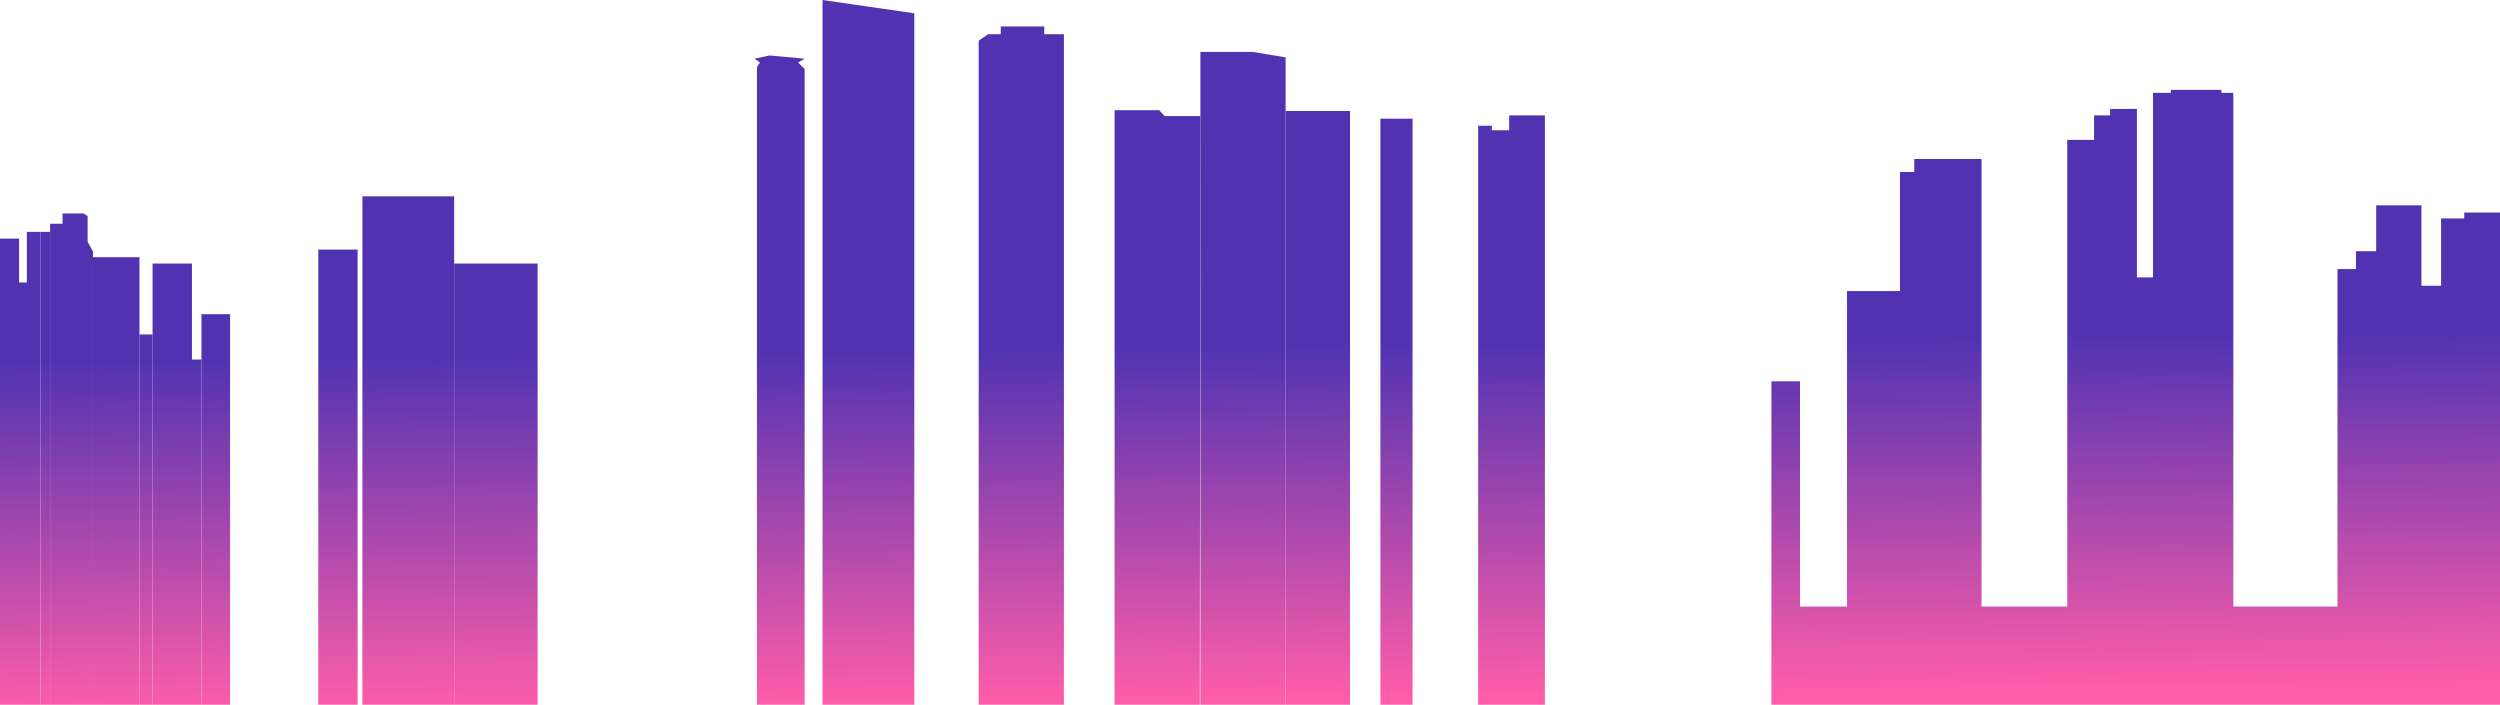 <svg width="2100" height="592" viewBox="0 0 2100 592" fill="none" xmlns="http://www.w3.org/2000/svg">
<path d="M117.155 280.938H128.17V592H117.155V280.938Z" fill="url(#paint0_linear_351_31)"/>
<path d="M267.354 209.639H300.397V592H267.354V209.639Z" fill="url(#paint1_linear_351_31)"/>
<path d="M304.403 164.945H381.505V592H304.403V164.945Z" fill="url(#paint2_linear_351_31)"/>
<path d="M381.505 221.345H451.597V592H381.505V221.345Z" fill="url(#paint3_linear_351_31)"/>
<path d="M635.841 56.333L638.344 52.542L633.838 49.292L646.355 46.583L675.894 49.292L670.387 52.542L675.894 57.958V592H635.841V56.333Z" fill="url(#paint4_linear_351_31)"/>
<path d="M690.914 0L768.016 11.174V592H690.914V0Z" fill="url(#paint5_linear_351_31)"/>
<path d="M822.087 34.125L830.098 28.708H840.612V22.208H877.16V28.708H893.682V592H822.087V34.125Z" fill="url(#paint6_linear_351_31)"/>
<path d="M936.238 92.582H973.788L978.294 97.5H1000.32H1008.33L1007.83 592H936.238V92.582Z" fill="url(#paint7_linear_351_31)"/>
<path d="M1008.33 43.63H1052.39L1079.93 48.208V592H1008.33V43.63Z" fill="url(#paint8_linear_351_31)"/>
<path d="M1079.93 93.167H1134V592H1079.93V93.167Z" fill="url(#paint9_linear_351_31)"/>
<path d="M1159.53 99.667H1186.57V592H1159.53V99.667Z" fill="url(#paint10_linear_351_31)"/>
<path d="M1241.64 105.625H1253.16V109.417H1267.68V96.958H1297.72V592H1241.64V105.625Z" fill="url(#paint11_linear_351_31)"/>
<path d="M169.224 263.911H193.256V592H169.224V263.911Z" fill="url(#paint12_linear_351_31)"/>
<path d="M128.17 221.345H161.213V302H169.224V592H128.17V221.345Z" fill="url(#paint13_linear_351_31)"/>
<path d="M78.103 216.024H117.155V592H78.103V216.024Z" fill="url(#paint14_linear_351_31)"/>
<path d="M42.056 187.958H52.569V179.292H70.093L73.597 181.458V203.125L78.103 211.25V592H42.056V187.958Z" fill="url(#paint15_linear_351_31)"/>
<path d="M0 200.417L16.021 200.417V237.25H22.53V194.741H34.045V592H0V200.417Z" fill="url(#paint16_linear_351_31)"/>
<path d="M34.045 194.741H42.056V592H34.045V194.741Z" fill="url(#paint17_linear_351_31)"/>
<path d="M1487.97 320.312H1512V509.5H1551.5V244.5H1596V144.5H1608V133.5H1664.5V509.5H1736.5V117.5H1759V96.958H1772.5V91.5H1795V233H1808.5V78H1823.5V75.5H1866V78H1876V509.5H1963.5V226H1979V211H1996V172.5H2034V240H2050.5V183.5H2070V178.5H2100V183.5V592H1512H1487.97V320.312Z" fill="url(#paint18_linear_351_31)"/>
<defs>
<linearGradient id="paint0_linear_351_31" x1="721" y1="592" x2="717.476" y2="295.982" gradientUnits="userSpaceOnUse">
<stop stop-color="#FF5DA9"/>
<stop offset="1" stop-color="#5133B2"/>
</linearGradient>
<linearGradient id="paint1_linear_351_31" x1="721" y1="592" x2="717.476" y2="295.982" gradientUnits="userSpaceOnUse">
<stop stop-color="#FF5DA9"/>
<stop offset="1" stop-color="#5133B2"/>
</linearGradient>
<linearGradient id="paint2_linear_351_31" x1="721" y1="592" x2="717.476" y2="295.982" gradientUnits="userSpaceOnUse">
<stop stop-color="#FF5DA9"/>
<stop offset="1" stop-color="#5133B2"/>
</linearGradient>
<linearGradient id="paint3_linear_351_31" x1="721" y1="592" x2="717.476" y2="295.982" gradientUnits="userSpaceOnUse">
<stop stop-color="#FF5DA9"/>
<stop offset="1" stop-color="#5133B2"/>
</linearGradient>
<linearGradient id="paint4_linear_351_31" x1="721" y1="592" x2="717.476" y2="295.982" gradientUnits="userSpaceOnUse">
<stop stop-color="#FF5DA9"/>
<stop offset="1" stop-color="#5133B2"/>
</linearGradient>
<linearGradient id="paint5_linear_351_31" x1="721" y1="592" x2="717.476" y2="295.982" gradientUnits="userSpaceOnUse">
<stop stop-color="#FF5DA9"/>
<stop offset="1" stop-color="#5133B2"/>
</linearGradient>
<linearGradient id="paint6_linear_351_31" x1="721" y1="592" x2="717.476" y2="295.982" gradientUnits="userSpaceOnUse">
<stop stop-color="#FF5DA9"/>
<stop offset="1" stop-color="#5133B2"/>
</linearGradient>
<linearGradient id="paint7_linear_351_31" x1="721" y1="592" x2="717.476" y2="295.982" gradientUnits="userSpaceOnUse">
<stop stop-color="#FF5DA9"/>
<stop offset="1" stop-color="#5133B2"/>
</linearGradient>
<linearGradient id="paint8_linear_351_31" x1="721" y1="592" x2="717.476" y2="295.982" gradientUnits="userSpaceOnUse">
<stop stop-color="#FF5DA9"/>
<stop offset="1" stop-color="#5133B2"/>
</linearGradient>
<linearGradient id="paint9_linear_351_31" x1="721" y1="592" x2="717.476" y2="295.982" gradientUnits="userSpaceOnUse">
<stop stop-color="#FF5DA9"/>
<stop offset="1" stop-color="#5133B2"/>
</linearGradient>
<linearGradient id="paint10_linear_351_31" x1="721" y1="592" x2="717.476" y2="295.982" gradientUnits="userSpaceOnUse">
<stop stop-color="#FF5DA9"/>
<stop offset="1" stop-color="#5133B2"/>
</linearGradient>
<linearGradient id="paint11_linear_351_31" x1="721" y1="592" x2="717.476" y2="295.982" gradientUnits="userSpaceOnUse">
<stop stop-color="#FF5DA9"/>
<stop offset="1" stop-color="#5133B2"/>
</linearGradient>
<linearGradient id="paint12_linear_351_31" x1="721" y1="592" x2="717.476" y2="295.982" gradientUnits="userSpaceOnUse">
<stop stop-color="#FF5DA9"/>
<stop offset="1" stop-color="#5133B2"/>
</linearGradient>
<linearGradient id="paint13_linear_351_31" x1="721" y1="592" x2="717.476" y2="295.982" gradientUnits="userSpaceOnUse">
<stop stop-color="#FF5DA9"/>
<stop offset="1" stop-color="#5133B2"/>
</linearGradient>
<linearGradient id="paint14_linear_351_31" x1="721" y1="592" x2="717.476" y2="295.982" gradientUnits="userSpaceOnUse">
<stop stop-color="#FF5DA9"/>
<stop offset="1" stop-color="#5133B2"/>
</linearGradient>
<linearGradient id="paint15_linear_351_31" x1="721" y1="592" x2="717.476" y2="295.982" gradientUnits="userSpaceOnUse">
<stop stop-color="#FF5DA9"/>
<stop offset="1" stop-color="#5133B2"/>
</linearGradient>
<linearGradient id="paint16_linear_351_31" x1="721" y1="592" x2="717.476" y2="295.982" gradientUnits="userSpaceOnUse">
<stop stop-color="#FF5DA9"/>
<stop offset="1" stop-color="#5133B2"/>
</linearGradient>
<linearGradient id="paint17_linear_351_31" x1="721" y1="592" x2="717.476" y2="295.982" gradientUnits="userSpaceOnUse">
<stop stop-color="#FF5DA9"/>
<stop offset="1" stop-color="#5133B2"/>
</linearGradient>
<linearGradient id="paint18_linear_351_31" x1="721" y1="592" x2="717.476" y2="295.982" gradientUnits="userSpaceOnUse">
<stop stop-color="#FF5DA9"/>
<stop offset="1" stop-color="#5133B2"/>
</linearGradient>
</defs>
</svg>
